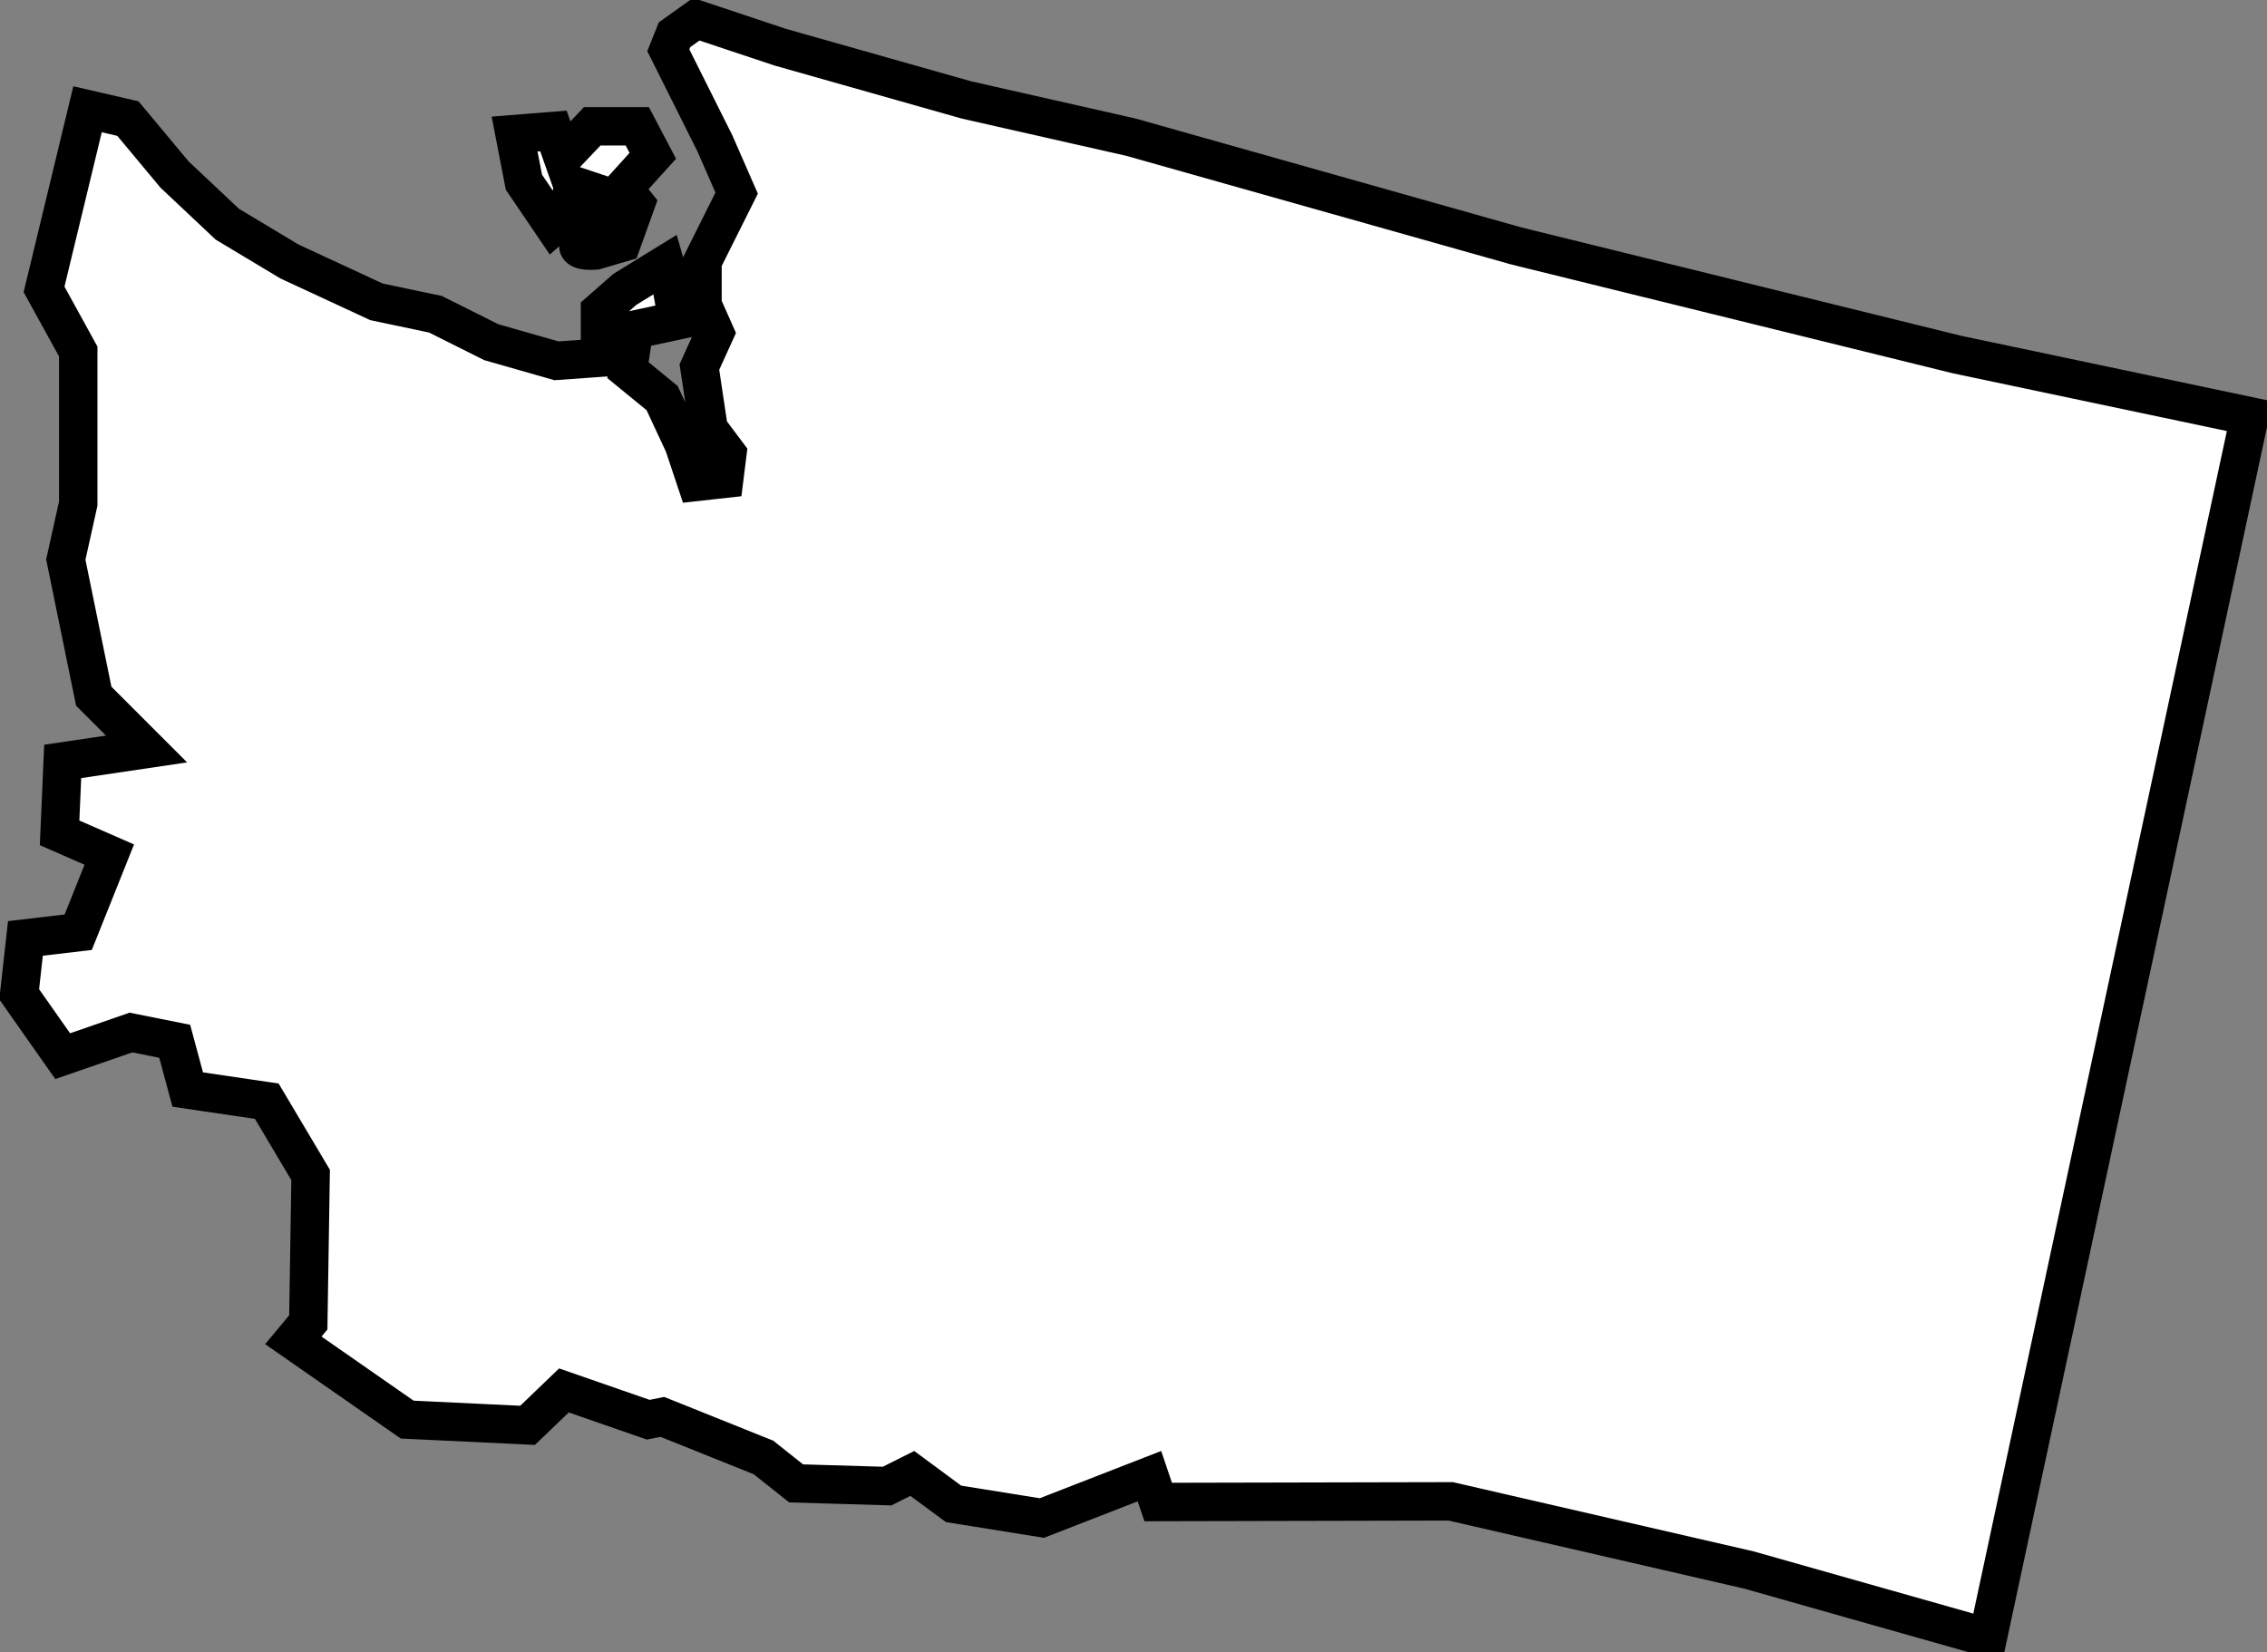 <?xml version="1.0" encoding="UTF-8" standalone="no"?>
<svg
   xmlns:dc="http://purl.org/dc/elements/1.1/"
   xmlns:cc="http://creativecommons.org/ns#"
   xmlns:rdf="http://www.w3.org/1999/02/22-rdf-syntax-ns#"
   xmlns:svg="http://www.w3.org/2000/svg"
   xmlns="http://www.w3.org/2000/svg"
   xmlns:sodipodi="http://sodipodi.sourceforge.net/DTD/sodipodi-0.dtd"
   xmlns:inkscape="http://www.inkscape.org/namespaces/inkscape"
   version="1.1"
   viewBox="0 0 118 86"
   id="svg2"
   inkscape:version="0.48.4 r9939"
   sodipodi:docname="virginia.svg">
  <rect x="0" y="0" width="118" height="86" fill="#808080" stroke="none"/>
  <defs
     id="defs62" />
  <sodipodi:namedview
     pagecolor="#ffffff"
     bordercolor="#666666"
     borderopacity="1"
     objecttolerance="10"
     gridtolerance="10"
     guidetolerance="10"
     inkscape:pageopacity="0"
     inkscape:pageshadow="2"
     inkscape:window-width="1442"
     inkscape:window-height="990"
     id="namedview60"
     showgrid="false"
     inkscape:zoom="0.95"
     inkscape:cx="-285.30631"
     inkscape:cy="-231.01368"
     inkscape:window-x="-11"
     inkscape:window-y="-11"
     inkscape:window-maximized="1"
     inkscape:current-layer="svg2"
     fit-margin-top="0"
     fit-margin-left="0"
     fit-margin-right="0"
     fit-margin-bottom="0" />
  <style
     type="text/css"
     id="style4">
.state {
	fill:#d3d3d3;
	stroke:#fff;
	stroke-width:0.75;
	stroke-opacity:1;
}
</style>
  <path
     d="M 36.242,1 40.607,2.455 50.306,5.203 58.874,7.143 78.92,12.801 101.876,18.459 117.099,21.667 103.467,85.252 91.022,81.727 75.514,78.156 60.285,78.19 59.829,76.845 54.23,79.024 49.634,78.287 47.487,76.703 46.174,77.361 41.439,77.221 39.74,75.871 34.477,73.759 33.742,73.906 29.353,72.382 27.46,74.199 21.194,73.9 15.268,69.775 16.047,68.842 16.168,61.164 13.886,57.325 9.771,56.718 9.094,54.207 6.818,53.75 3.263,54.981 1,51.761 1.323,48.852 4.072,48.528 5.688,44.487 3.102,43.355 3.263,39.637 7.628,38.99 4.88,36.242 3.425,29.129 4.072,26.219 4.072,18.298 2.293,15.064 4.557,5.688 6.658,6.173 9.083,9.083 11.831,11.67 15.064,13.61 19.591,15.711 22.663,16.358 25.572,17.813 28.967,18.783 31.231,18.621 31.231,16.196 32.524,15.064 34.625,13.771 34.949,14.903 35.272,16.681 33.009,17.166 32.685,19.268 34.464,20.723 35.595,23.147 36.242,25.087 37.697,24.926 37.859,23.632 36.889,22.339 36.404,19.106 37.212,17.328 36.565,15.873 36.565,13.61 38.344,10.053 37.212,7.466 34.787,2.617 35.11,1.808 36.242,1 z M 26.785,6.979 28.806,6.817 29.291,8.191 30.827,6.575 33.171,6.575 33.979,8.111 32.443,9.808 33.09,10.616 32.363,12.637 30.988,13.041 C 30.988,13.041 30.099,13.122 30.099,12.799 30.099,12.475 31.554,10.212 31.554,10.212 L 29.857,9.646 29.534,11.101 28.806,11.748 27.27,9.485 26.785,6.979 z"
     id="WA"
     class="state"
     style="fill:#ffffff;fill-opacity:1;stroke:#000000;stroke-width:2;stroke-miterlimit:4;stroke-opacity:1;stroke-dasharray:none"
     inkscape:connector-curvature="0" />
</svg>
